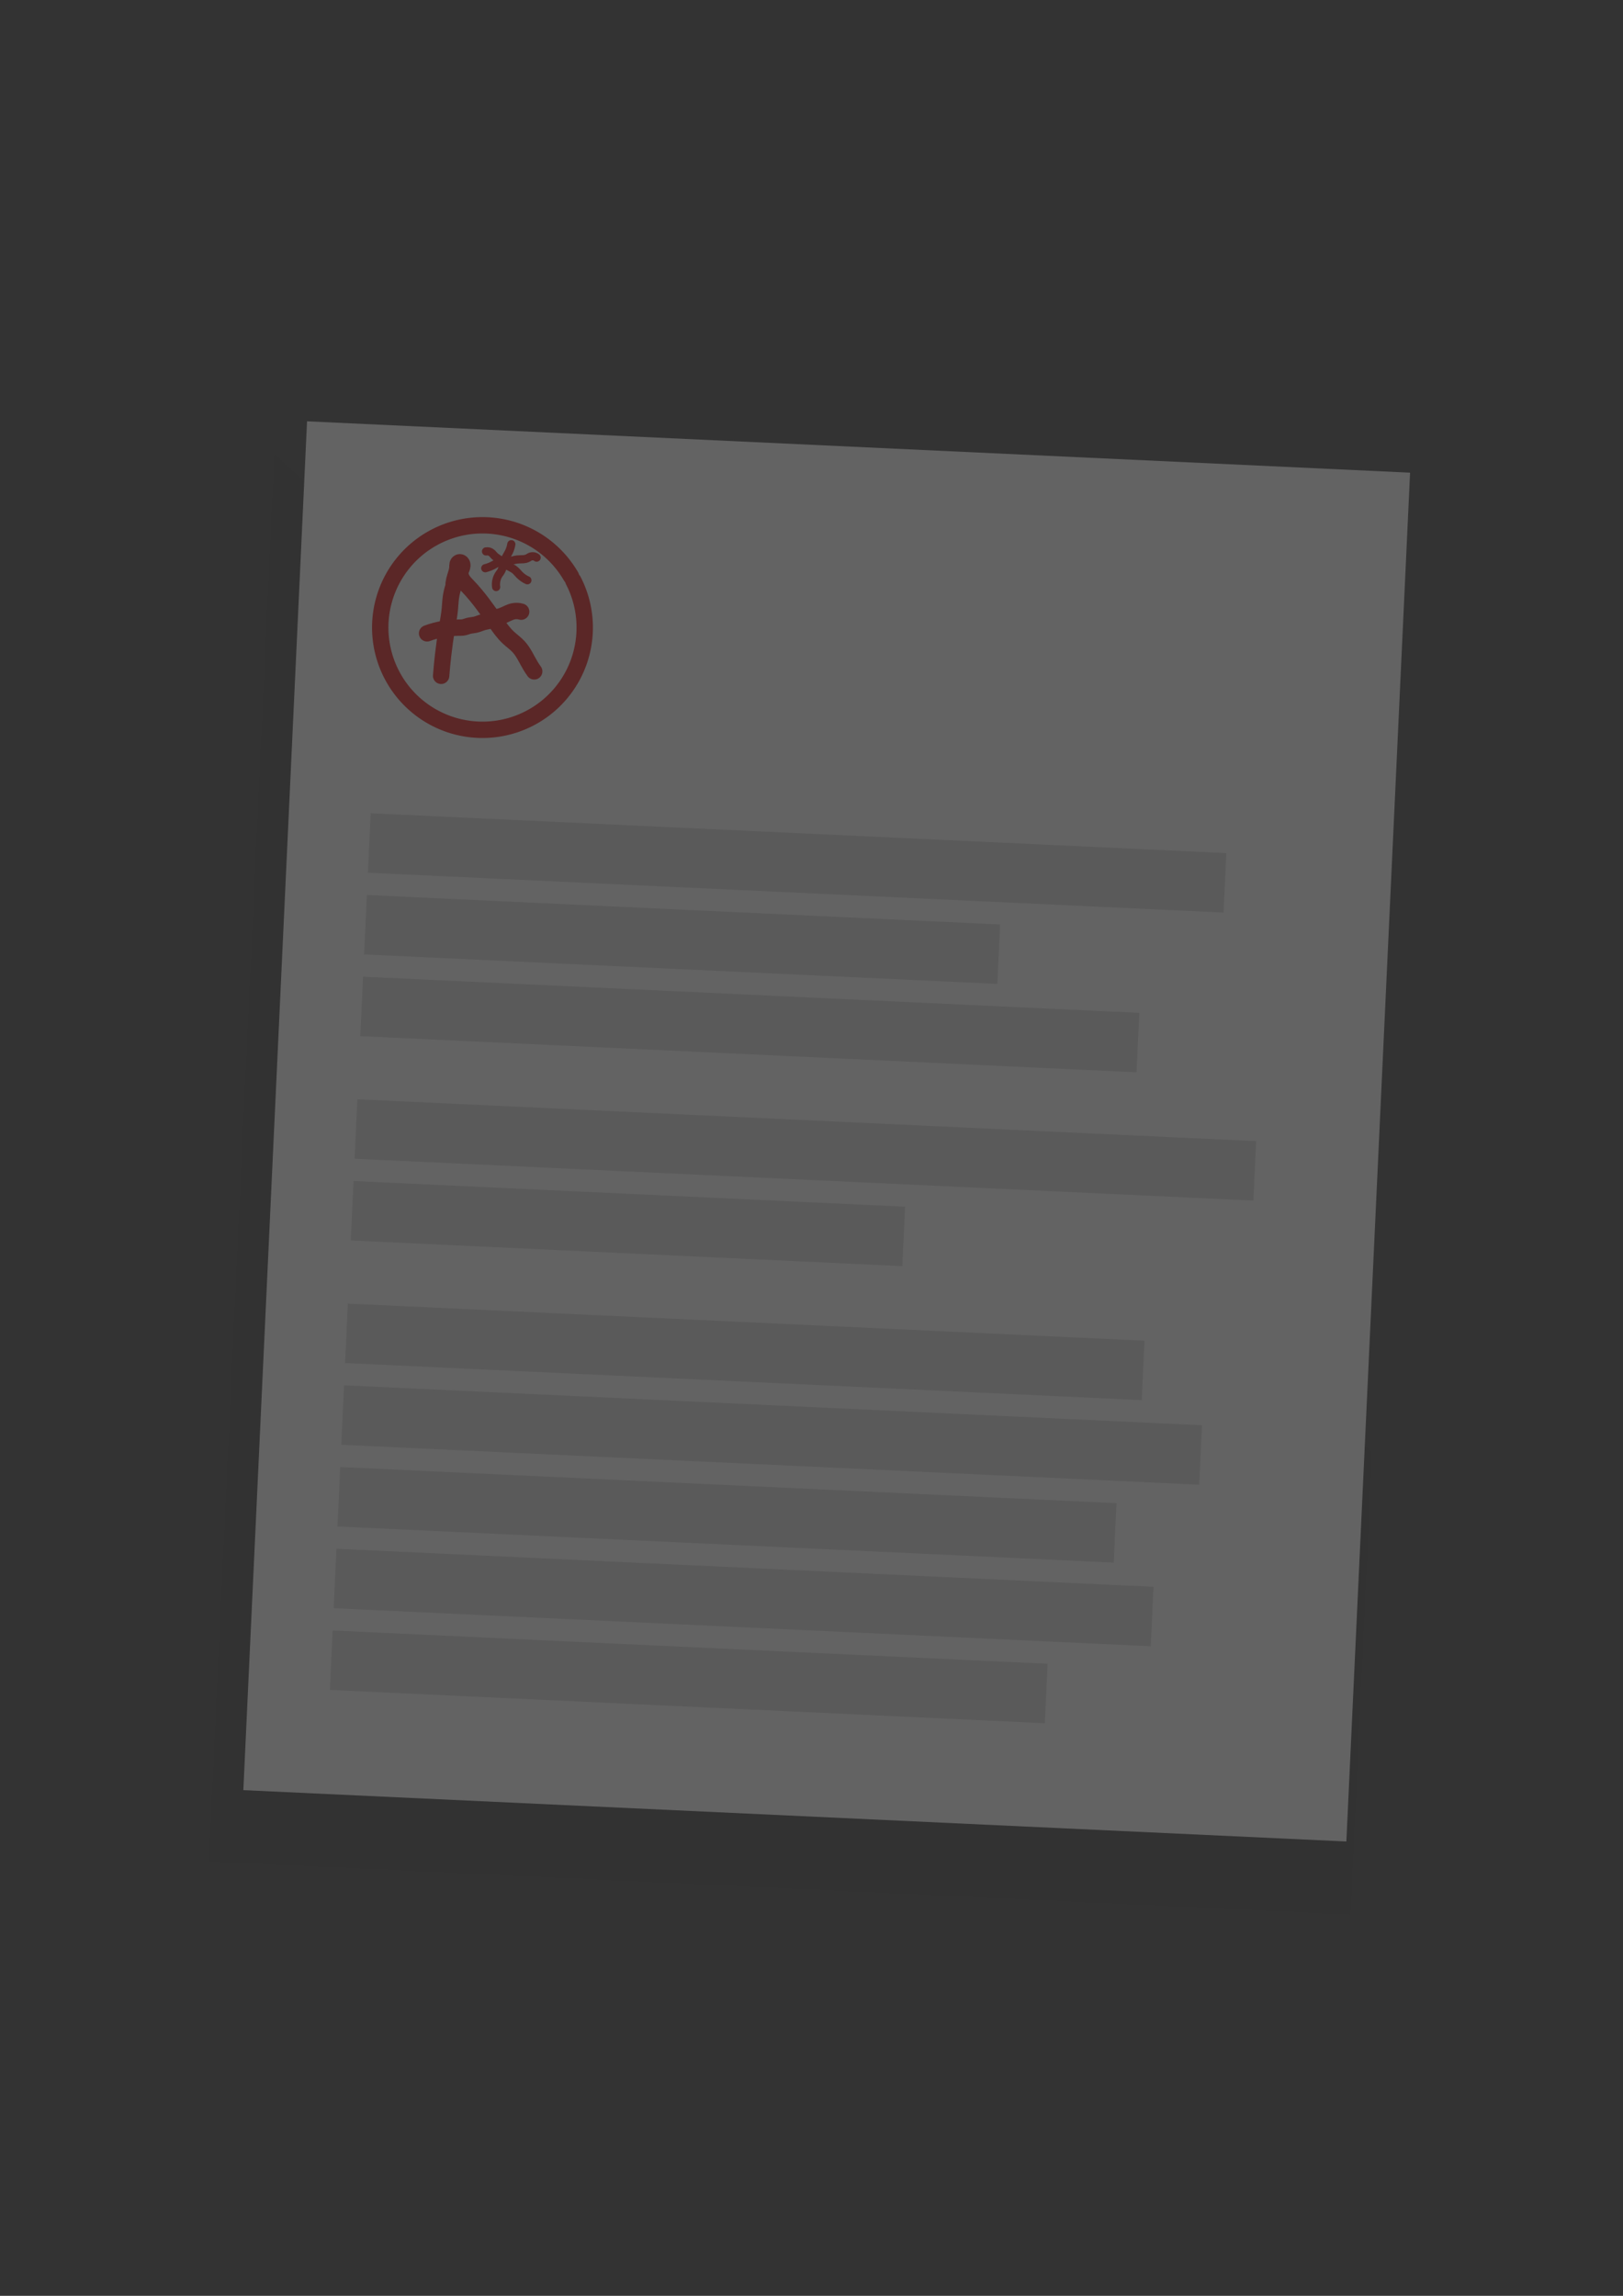 <?xml version="1.0" encoding="UTF-8" standalone="no"?>
<!-- Created with Inkscape (http://www.inkscape.org/) -->

<svg
   width="210mm"
   height="297mm"
   viewBox="0 0 210 297"
   version="1.1"
   id="svg1"
   inkscape:version="1.3.2 (091e20ef0f, 2023-11-25, custom)"
   sodipodi:docname="paper-reverse.svg"
   xmlns:inkscape="http://www.inkscape.org/namespaces/inkscape"
   xmlns:sodipodi="http://sodipodi.sourceforge.net/DTD/sodipodi-0.dtd"
   xmlns="http://www.w3.org/2000/svg"
   xmlns:svg="http://www.w3.org/2000/svg">
  <rect x="0" y="0" width="210" height="297" fill="#333333" stroke="none"/>
  <sodipodi:namedview
     id="namedview1"
     pagecolor="#ffffff"
     bordercolor="#000000"
     borderopacity="0.25"
     inkscape:showpageshadow="2"
     inkscape:pageopacity="0.0"
     inkscape:pagecheckerboard="0"
     inkscape:deskcolor="#d1d1d1"
     inkscape:document-units="mm"
     inkscape:zoom="0.91296226"
     inkscape:cx="331.88666"
     inkscape:cy="709.22975"
     inkscape:window-width="1920"
     inkscape:window-height="1018"
     inkscape:window-x="0"
     inkscape:window-y="26"
     inkscape:window-maximized="1"
     inkscape:current-layer="g62" />
  <defs
     id="defs1">
    <inkscape:path-effect
       effect="powerclip"
       id="path-effect2"
       is_visible="true"
       lpeversion="1"
       inverse="true"
       flatten="false"
       hide_clip="false"
       message="Use fill-rule evenodd on &lt;b&gt;fill and stroke&lt;/b&gt; dialogue if no flatten result after convert clip to paths." />
    <inkscape:path-effect
       effect="spiro"
       id="path-effect110"
       is_visible="true"
       lpeversion="1" />
    <inkscape:path-effect
       effect="spiro"
       id="path-effect111"
       is_visible="true"
       lpeversion="1" />
    <inkscape:path-effect
       effect="spiro"
       id="path-effect112"
       is_visible="true"
       lpeversion="1" />
    <inkscape:path-effect
       effect="spiro"
       id="path-effect113"
       is_visible="true"
       lpeversion="1" />
    <inkscape:path-effect
       effect="spiro"
       id="path-effect114"
       is_visible="true"
       lpeversion="1" />
    <clipPath
       clipPathUnits="userSpaceOnUse"
       id="clipPath1">
      <rect
         style="display:none;fill:#ffffff;fill-opacity:1;stroke:none;stroke-width:1.137;stroke-linecap:round;stroke-linejoin:round;stroke-opacity:1"
         id="rect2"
         width="142.875"
         height="177.271"
         x="489.708"
         y="397.544"
         rx="9.6477006e-06"
         ry="9.6477006e-06" />
      <path
         id="lpe_path-effect2"
         style="fill:#ffffff;fill-opacity:1;stroke:none;stroke-width:1.137;stroke-linecap:round;stroke-linejoin:round;stroke-opacity:1"
         class="powerclip"
         d="m 480.676,396.97 h 152.875 v 187.271 h -152.875 z m 9.032,0.574 c 0,0 -10e-6,1e-5 -10e-6,1e-5 v 177.271 c 0,0 10e-6,10e-6 10e-6,10e-6 h 142.875 c 10e-6,0 10e-6,-10e-6 10e-6,-10e-6 V 397.544 c 0,0 0,-1e-5 -10e-6,-1e-5 z" />
    </clipPath>
  </defs>
  <g
     inkscape:label="Layer 1"
     inkscape:groupmode="layer"
     id="layer1">
    <g
       id="g107"
       transform="translate(-260.804,-439.687)">
      <g
         id="g98"
         transform="rotate(2.665,-1682.283,-3620.44)"
         style="fill:#f7f3ef;fill-opacity:1;opacity:0.235"
         clip-path="url(#clipPath1)"
         inkscape:path-effect="#path-effect2">
        <path
           style="fill:#000000;fill-opacity:0.078;stroke:none;stroke-width:1.137;stroke-linecap:round;stroke-linejoin:round;stroke-opacity:1"
           id="rect62"
           width="142.875"
           height="177.271"
           x="485.676"
           y="401.97"
           rx="9.6477006e-06"
           ry="9.6477006e-06"
           sodipodi:type="rect"
           d="m 485.676,401.97 h 142.875 c 10e-6,0 10e-6,0 10e-6,10e-6 v 177.271 c 0,1e-5 0,1e-5 -10e-6,1e-5 H 485.676 c 0,0 -1e-5,0 -1e-5,-1e-5 V 401.97 c 0,-10e-6 1e-5,-10e-6 1e-5,-10e-6 z" />
      </g>
      <g
         id="g62"
         transform="rotate(2.665,378.354,131.078)"
         style="opacity:0.235">
        <rect
           style="fill:#ffffff;fill-opacity:1;stroke:none;stroke-width:1.137;stroke-linecap:round;stroke-linejoin:round;stroke-opacity:1"
           id="rect108"
           width="142.875"
           height="177.271"
           x="317.5"
           y="497.417"
           rx="9.6477006e-06"
           ry="9.6477006e-06" />
        <path
           style="fill:none;fill-opacity:1;stroke:#db0000;stroke-width:2.117;stroke-linecap:round;stroke-linejoin:round;stroke-dasharray:none;stroke-opacity:1"
           id="path108"
           sodipodi:type="arc"
           sodipodi:cx="341.41537"
           sodipodi:cy="523.0119"
           sodipodi:rx="13.229167"
           sodipodi:ry="13.229159"
           sodipodi:start="5.7586623"
           sodipodi:end="5.7137903"
           sodipodi:open="true"
           sodipodi:arc-type="arc"
           d="m 352.866,516.387 a 13.229,13.229 0 0 1 -4.697,18.001 13.229,13.229 0 0 1 -18.052,-4.495 13.229,13.229 0 0 1 4.292,-18.102 13.229,13.229 0 0 1 18.149,4.089" />
        <path
           style="fill:none;fill-opacity:1;stroke:#db0000;stroke-width:2.117;stroke-linecap:round;stroke-linejoin:round;stroke-dasharray:none;stroke-opacity:1"
           d="m 431.508,525.07 c 0.028,-0.894 0.072,-1.788 0.132,-2.681 0.079,-1.17 0.187,-2.337 0.33,-3.501 0.103,-0.835 0.224,-1.67 0.264,-2.51 0.024,-0.506 0.019,-1.014 0.066,-1.519 0.044,-0.469 0.132,-0.935 0.264,-1.387 -0.009,-0.288 0.013,-0.576 0.066,-0.859 0.108,-0.575 0.344,-1.133 0.33,-1.717 -0.003,-0.111 -0.014,-0.224 0.007,-0.333 0.011,-0.055 0.03,-0.108 0.06,-0.154 0.031,-0.046 0.073,-0.086 0.125,-0.107 0.054,-0.023 0.116,-0.026 0.173,-0.011 0.057,0.015 0.109,0.047 0.15,0.09 0.082,0.085 0.116,0.207 0.116,0.324 -6.9e-4,0.118 -0.034,0.233 -0.072,0.344 -0.039,0.111 -0.084,0.22 -0.11,0.335 -0.044,0.192 -0.035,0.393 0.014,0.584 0.049,0.19 0.136,0.37 0.244,0.534 0.217,0.328 0.513,0.593 0.798,0.864 1.428,1.357 2.626,2.934 3.831,4.492 0.507,0.655 1.021,1.313 1.651,1.85 0.453,0.386 0.963,0.706 1.387,1.123 0.69,0.678 1.117,1.571 1.651,2.378 0.165,0.25 0.342,0.492 0.528,0.727"
           id="path110"
           inkscape:path-effect="#path-effect110"
           inkscape:original-d="m 431.50768,525.07014 c -0.0196,-0.89955 0.10491,-1.78212 0.13214,-2.68052 0.0366,-1.2079 0.17637,-2.30817 0.33028,-3.50104 0.10638,-0.82442 0.22473,-1.68101 0.26423,-2.51018 0.0552,-1.15843 -0.0711,-0.51332 0.066,-1.51932 0.20881,-1.53122 0.0412,-0.12327 0.26424,-1.38721 0.1501,-0.27644 0.0225,-0.57499 0.0661,-0.85876 0.0848,-0.55099 0.2163,-1.17602 0.33028,-1.71749 0.0805,-0.38251 0.13039,-0.62923 0.19193,-0.59452 0.09,0.0508 0.23275,0.99933 0.25519,1.08162 0.18552,0.68029 0.64762,1.41893 1.0569,1.98173 1.16846,1.6066 2.45756,3.06088 3.83136,4.49191 0.5724,0.59624 1.04719,1.28566 1.65145,1.84962 0.77509,0.72342 0.86838,0.48887 1.38721,1.12297 0.61007,0.74568 1.11815,1.57814 1.65142,2.37808 0.16981,0.25468 0.30702,0.50517 0.52848,0.72662"
           transform="translate(-95.147,4.429)" />
        <path
           style="fill:none;fill-opacity:1;stroke:#db0000;stroke-width:2.117;stroke-linecap:round;stroke-linejoin:round;stroke-dasharray:none;stroke-opacity:1"
           d="m 429.437,519.667 c 1.267,-0.54 2.629,-0.854 4.004,-0.925 0.221,-0.011 0.445,-0.017 0.661,-0.066 0.272,-0.062 0.523,-0.192 0.793,-0.264 0.217,-0.058 0.443,-0.078 0.661,-0.132 0.365,-0.091 0.699,-0.278 1.057,-0.396 0.351,-0.116 0.726,-0.166 1.057,-0.33 0.159,-0.079 0.305,-0.182 0.462,-0.264 0.272,-0.141 0.574,-0.215 0.859,-0.33 0.494,-0.2 0.937,-0.528 1.453,-0.661 0.334,-0.086 0.689,-0.086 1.023,0"
           id="path111"
           inkscape:path-effect="#path-effect111"
           inkscape:original-d="m 429.43692,519.66703 c 1.34916,-0.0458 2.6666,-0.64621 4.00386,-0.92482 0.21664,-0.0451 0.44479,-0.0169 0.66059,-0.066 0.27159,-0.0617 0.52398,-0.19095 0.79269,-0.26424 0.21664,-0.0591 0.44595,-0.0661 0.66056,-0.13213 0.35962,-0.11065 0.70109,-0.27401 1.05693,-0.39632 0.34906,-0.11999 0.71318,-0.19579 1.05693,-0.33031 0.16531,-0.0647 0.30051,-0.19137 0.46239,-0.26421 0.27969,-0.12586 0.5761,-0.2113 0.85875,-0.33031 0.47837,-0.20142 0.94044,-0.558 1.45325,-0.66056 0.30541,-0.0611 0.70504,0 1.02257,0"
           transform="translate(-95.147,4.429)" />
        <path
           style="fill:none;fill-opacity:1;stroke:#db0000;stroke-width:1.058;stroke-linecap:round;stroke-linejoin:round;stroke-dasharray:none;stroke-opacity:1"
           d="m 436.563,508.723 c 0.262,-0.061 0.55,0.005 0.759,0.173 0.097,0.078 0.176,0.176 0.264,0.264 0.337,0.338 0.792,0.528 1.189,0.793 0.29,0.193 0.552,0.429 0.859,0.594 0.217,0.117 0.453,0.197 0.661,0.33 0.276,0.177 0.486,0.437 0.727,0.661 0.308,0.286 0.67,0.514 1.061,0.668"
           id="path112"
           inkscape:path-effect="#path-effect112"
           inkscape:original-d="m 436.56273,508.72276 c 0.25297,0.0578 0.52031,0.0714 0.75891,0.17346 0.11451,0.049 0.16377,0.19058 0.26421,0.26424 0.38412,0.28167 0.7988,0.51951 1.18904,0.79269 0.28522,0.19965 0.56136,0.41349 0.85876,0.59449 0.21029,0.12801 0.46024,0.18722 0.66055,0.33031 0.26639,0.19026 0.47517,0.451 0.72666,0.66055 0.0153,0.0127 1.29185,1.13052 1.06071,0.66821"
           transform="translate(-95.147,4.429)" />
        <path
           style="fill:none;fill-opacity:1;stroke:#db0000;stroke-width:1.058;stroke-linecap:round;stroke-linejoin:round;stroke-dasharray:none;stroke-opacity:1"
           d="m 439.789,507.639 c -0.041,0.388 -0.149,0.77 -0.318,1.122 -0.106,0.222 -0.236,0.433 -0.33,0.661 -0.128,0.31 -0.187,0.644 -0.258,0.972 -0.071,0.328 -0.159,0.659 -0.336,0.944 -0.042,0.067 -0.089,0.132 -0.132,0.198 -0.329,0.504 -0.45,1.139 -0.33,1.729"
           id="path113"
           inkscape:path-effect="#path-effect113"
           inkscape:original-d="m 439.78856,507.63921 c -0.34473,0.30453 -0.17325,0.7611 -0.31761,1.12199 -0.0914,0.2286 -0.23161,0.43505 -0.33028,0.66059 -0.2673,0.61094 -0.34755,1.29828 -0.59451,1.91566 -0.0295,0.0737 -0.0966,0.12718 -0.13214,0.19817 -0.23476,0.46953 -0.33028,1.20346 -0.33028,1.72942"
           transform="translate(-95.147,4.429)" />
        <path
           style="fill:none;fill-opacity:1;stroke:#db0000;stroke-width:1.058;stroke-linecap:round;stroke-linejoin:round;stroke-dasharray:none;stroke-opacity:1"
           d="m 436.563,510.9 c 0.365,-0.108 0.716,-0.264 1.041,-0.462 0.11,-0.067 0.216,-0.139 0.33,-0.198 0.262,-0.136 0.554,-0.203 0.845,-0.251 0.291,-0.048 0.586,-0.077 0.873,-0.145 0.333,-0.079 0.653,-0.209 0.991,-0.264 0.234,-0.038 0.473,-0.04 0.71,-0.064 0.236,-0.025 0.476,-0.075 0.678,-0.2 0.067,-0.042 0.13,-0.092 0.198,-0.132 0.139,-0.082 0.301,-0.122 0.462,-0.116 0.161,0.007 0.319,0.061 0.45,0.154"
           id="path114"
           inkscape:path-effect="#path-effect114"
           inkscape:original-d="m 436.56273,510.89959 c 0.30999,-0.30173 0.63942,-0.2903 1.04103,-0.46241 0.11801,-0.0506 0.20773,-0.15986 0.33028,-0.19818 0.51774,-0.16179 1.18563,-0.2545 1.71749,-0.39634 1.04045,-0.27744 -0.73596,0.008 0.99087,-0.26422 0.4586,-0.0724 0.9417,-0.13057 1.38721,-0.26423 0.076,-0.0228 0.12287,-0.10703 0.19817,-0.13211 0.18399,-0.0613 0.79817,-0.15846 0.91212,0.0388"
           transform="translate(-95.147,4.429)" />
        <rect
           style="opacity:1;fill:#000000;fill-opacity:0.157;stroke:none;stroke-width:0.529;stroke-linecap:round;stroke-linejoin:round;stroke-dasharray:none;stroke-dashoffset:0;stroke-opacity:1"
           id="rect50"
           width="110.83"
           height="7.694"
           x="328.083"
           y="547.688"
           rx="0"
           ry="0" />
        <rect
           style="opacity:1;fill:#000000;fill-opacity:0.157;stroke:none;stroke-width:0.455;stroke-linecap:round;stroke-linejoin:round;stroke-dasharray:none;stroke-dashoffset:0;stroke-opacity:1"
           id="rect51"
           width="82.021"
           height="7.694"
           x="328.083"
           y="558.271"
           rx="0"
           ry="0" />
        <rect
           style="opacity:1;fill:#000000;fill-opacity:0.157;stroke:none;stroke-width:0.504;stroke-linecap:round;stroke-linejoin:round;stroke-dasharray:none;stroke-dashoffset:0;stroke-opacity:1"
           id="rect52"
           width="100.542"
           height="7.694"
           x="328.083"
           y="568.854"
           rx="0"
           ry="0" />
        <rect
           style="opacity:1;fill:#000000;fill-opacity:0.157;stroke:none;stroke-width:0.542;stroke-linecap:round;stroke-linejoin:round;stroke-dasharray:none;stroke-dashoffset:0;stroke-opacity:1"
           id="rect53"
           width="116.417"
           height="7.694"
           x="328.083"
           y="584.729"
           rx="0"
           ry="0" />
        <rect
           style="opacity:1;fill:#000000;fill-opacity:0.157;stroke:none;stroke-width:0.425;stroke-linecap:round;stroke-linejoin:round;stroke-dasharray:none;stroke-dashoffset:0;stroke-opacity:1"
           id="rect54"
           width="71.437"
           height="7.694"
           x="328.083"
           y="595.313"
           rx="0"
           ry="0" />
        <rect
           style="opacity:1;fill:#000000;fill-opacity:0.157;stroke:none;stroke-width:0.511;stroke-linecap:round;stroke-linejoin:round;stroke-dasharray:none;stroke-dashoffset:0;stroke-opacity:1"
           id="rect55"
           width="103.187"
           height="7.694"
           x="328.083"
           y="611.188"
           rx="0"
           ry="0" />
        <rect
           style="opacity:1;fill:#000000;fill-opacity:0.157;stroke:none;stroke-width:0.53;stroke-linecap:round;stroke-linejoin:round;stroke-dasharray:none;stroke-dashoffset:0;stroke-opacity:1"
           id="rect56"
           width="111.125"
           height="7.694"
           x="328.083"
           y="621.771"
           rx="0"
           ry="0" />
        <rect
           style="opacity:1;fill:#000000;fill-opacity:0.157;stroke:none;stroke-width:0.504;stroke-linecap:round;stroke-linejoin:round;stroke-dasharray:none;stroke-dashoffset:0;stroke-opacity:1"
           id="rect57"
           width="100.542"
           height="7.694"
           x="328.083"
           y="632.354"
           rx="0"
           ry="0" />
        <rect
           style="opacity:1;fill:#000000;fill-opacity:0.157;stroke:none;stroke-width:0.517;stroke-linecap:round;stroke-linejoin:round;stroke-dasharray:none;stroke-dashoffset:0;stroke-opacity:1"
           id="rect58"
           width="105.833"
           height="7.694"
           x="328.083"
           y="642.938"
           rx="0"
           ry="0" />
        <rect
           style="opacity:1;fill:#000000;fill-opacity:0.157;stroke:none;stroke-width:0.484;stroke-linecap:round;stroke-linejoin:round;stroke-dasharray:none;stroke-dashoffset:0;stroke-opacity:1"
           id="rect59"
           width="92.604"
           height="7.694"
           x="328.083"
           y="653.521"
           rx="0"
           ry="0" />
      </g>
    </g>
  </g>
</svg>
